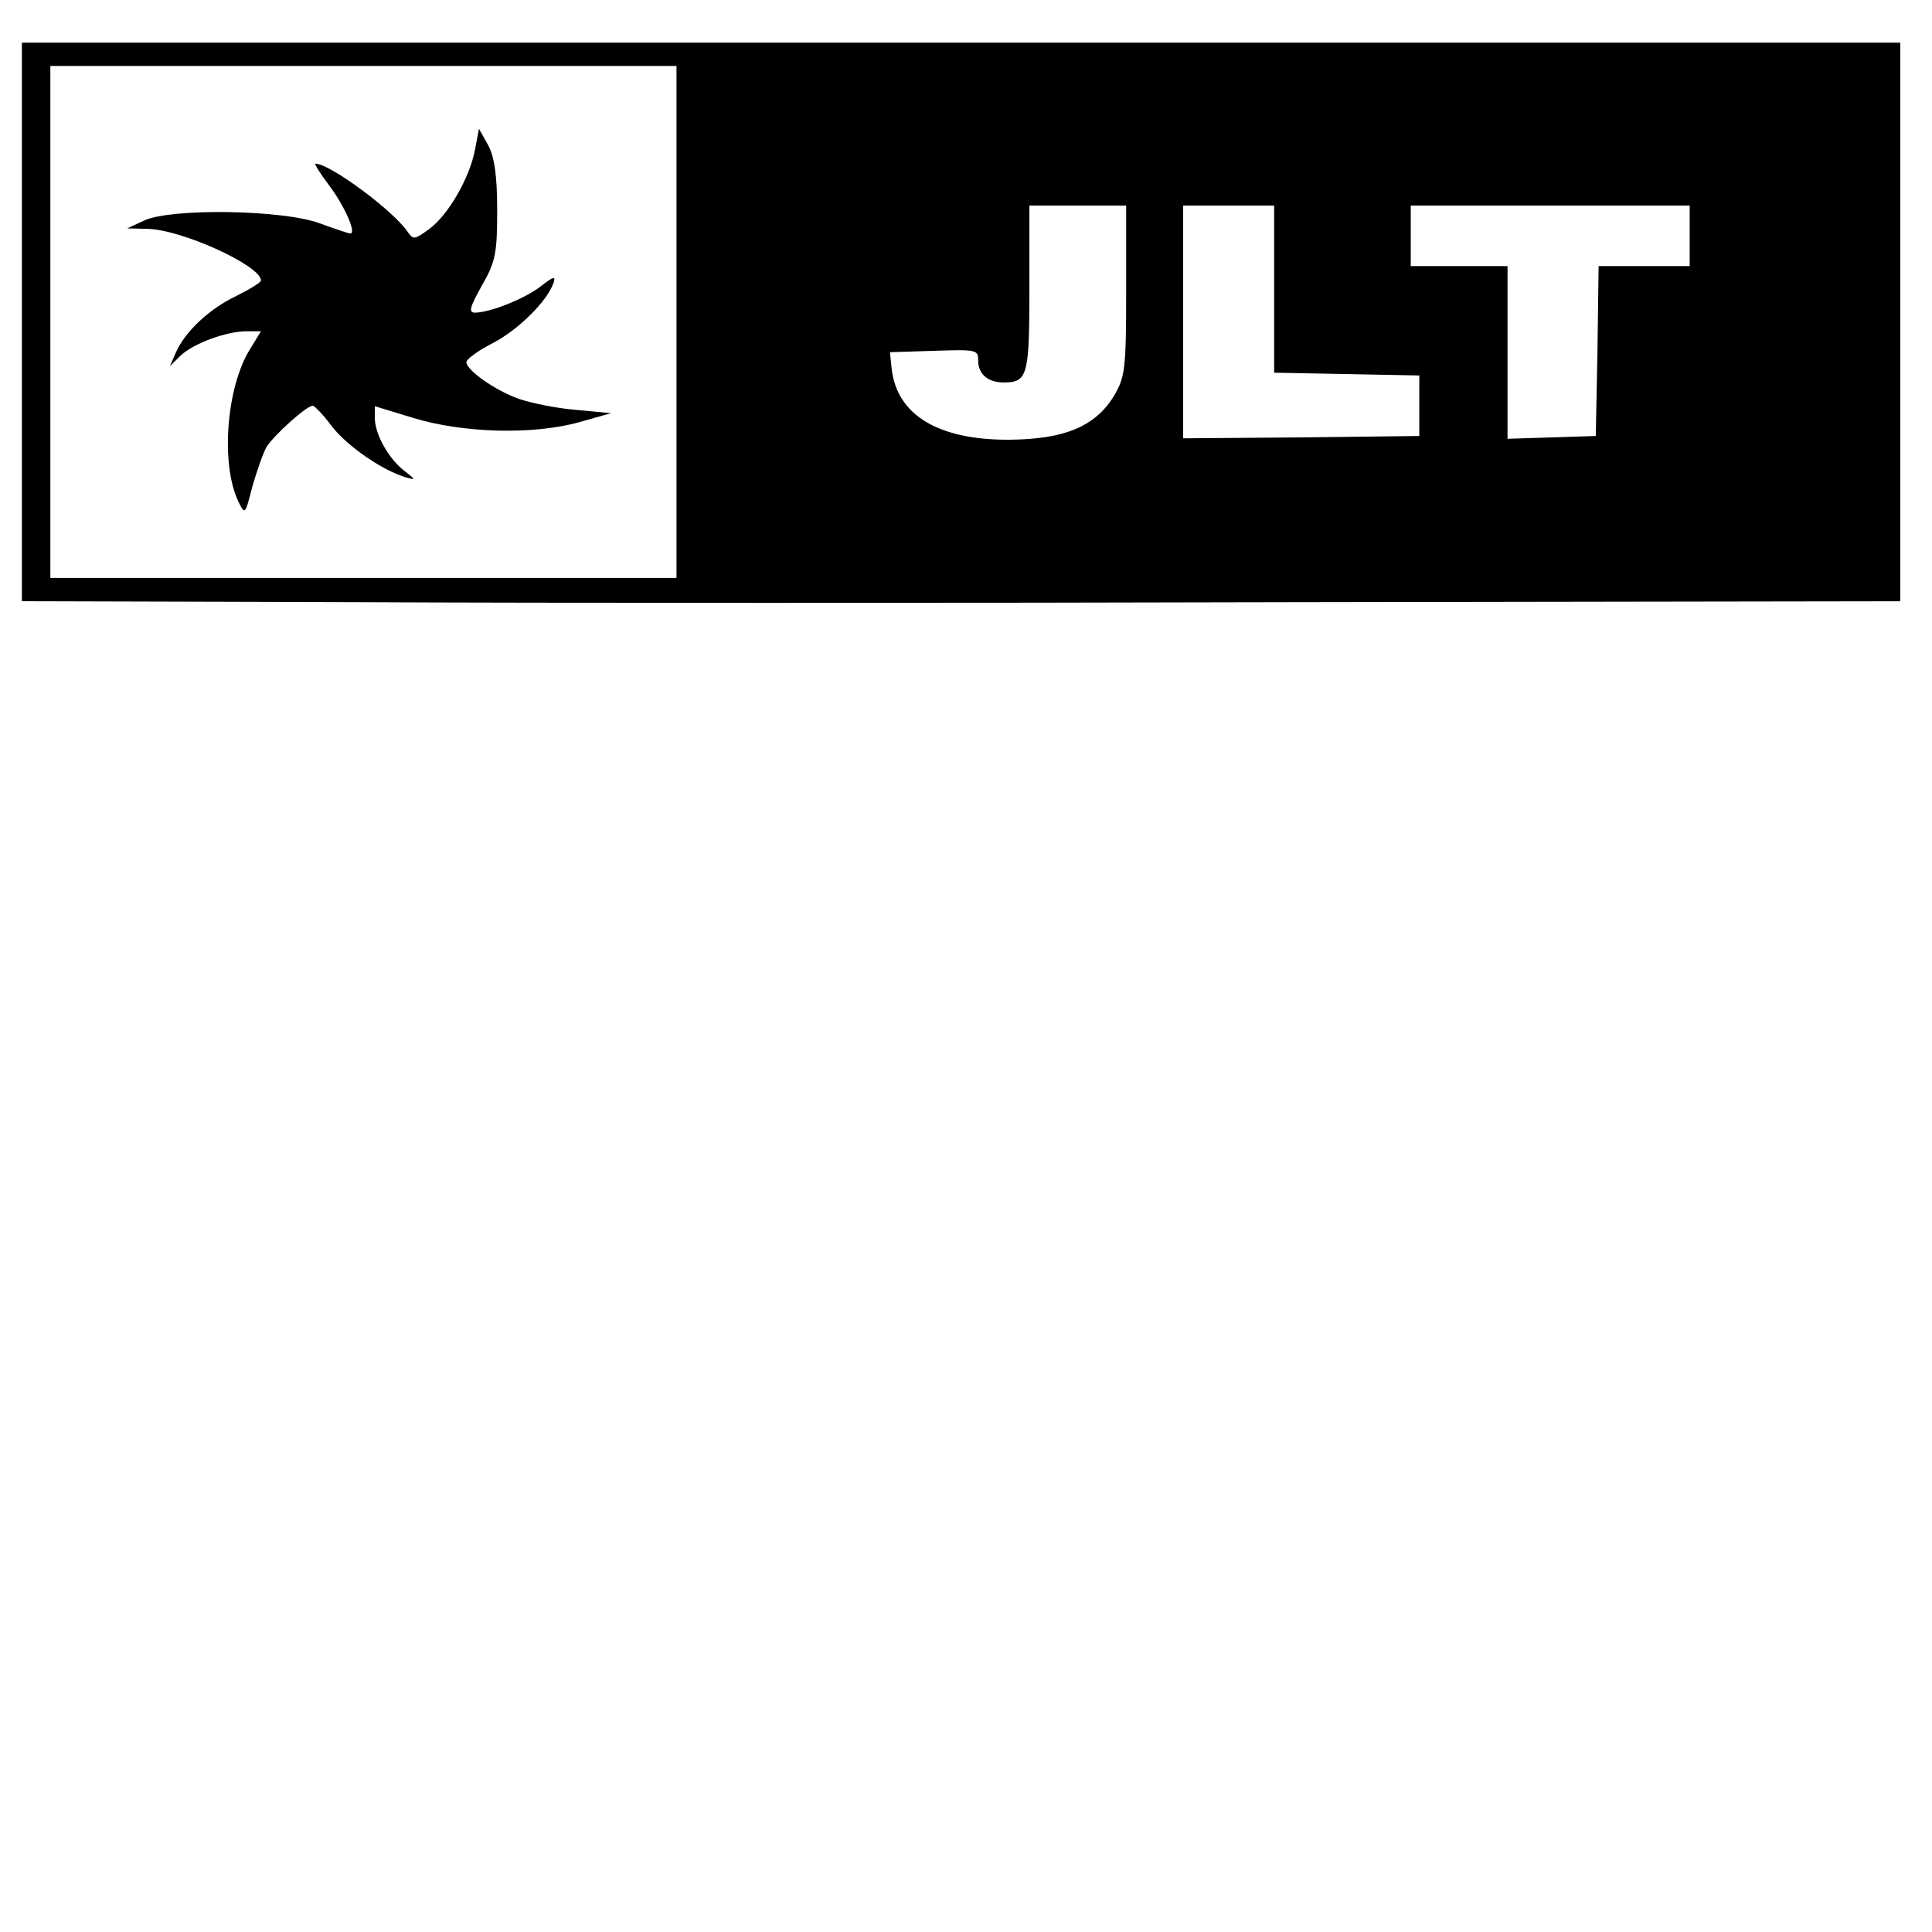 <?xml version="1.0" encoding="UTF-8" standalone="no"?>
<svg
   xmlns:dc="http://purl.org/dc/elements/1.1/"
   xmlns:cc="http://creativecommons.org/ns#"
   xmlns:rdf="http://www.w3.org/1999/02/22-rdf-syntax-ns#"
   xmlns:svg="http://www.w3.org/2000/svg"
   xmlns="http://www.w3.org/2000/svg"
   id="svg474"
   preserveAspectRatio="xMidYMid meet"
   viewBox="0 0 530 530"
   height="530pt"
   width="530pt"
   version="1.0">
  <style
     id="style482"></style>
  <defs
     id="defs478" />
  <g
     transform="matrix(3.123,0,0,2.554,-556.782,-177.486)"
     id="g1381">
    <g
       transform="matrix(0.05,0,0,-0.05,130.208,236.574)"
       fill="#000000"
       stroke="none"
       id="g472">
      <path
         d="m 1000,2650 v -600 l 588,-2 c 323,-2 1065,-2 1650,0 l 1062,2 v 600 600 H 2650 1000 Z m 1150,0 v -550 h -550 -550 v 550 550 h 550 550 z m 790,67 c 0,-170 -2,-186 -22,-227 -33,-65 -87,-92 -183,-93 -125,-1 -198,53 -207,153 l -3,35 78,3 c 75,3 77,2 77,-21 0,-29 17,-47 45,-47 42,0 45,15 45,202 v 178 h 85 85 z m 260,3 v -179 l 128,-3 127,-3 v -65 -65 l -207,-3 -208,-2 v 250 250 h 80 80 z m 730,115 v -65 h -80 -80 l -2,-182 -3,-183 -77,-3 -78,-3 v 186 185 h -85 -85 v 65 65 h 245 245 z"
         id="path468" />
      <path
         d="m 1796,3020 c -9,-59 -46,-139 -80,-170 -26,-23 -28,-24 -38,-7 -25,46 -137,147 -162,147 -3,0 8,-21 24,-47 28,-46 48,-103 37,-103 -3,0 -27,10 -54,22 -64,29 -260,33 -308,6 l -30,-17 35,-1 c 60,-1 200,-79 200,-111 0,-4 -20,-19 -43,-33 -47,-27 -91,-77 -107,-123 l -10,-28 19,23 c 23,26 80,52 116,52 h 25 l -19,-38 c -42,-82 -52,-247 -21,-327 12,-30 12,-30 25,32 8,34 19,72 25,85 14,26 70,88 81,88 3,0 19,-20 34,-45 27,-42 88,-94 130,-109 18,-6 17,-5 -4,15 -27,26 -51,78 -51,113 v 25 l 67,-25 c 88,-33 212,-37 293,-9 l 55,19 -60,7 c -33,3 -78,14 -100,23 -43,18 -95,63 -94,80 0,6 21,25 47,41 45,29 95,90 106,129 4,15 0,14 -22,-7 -28,-27 -90,-57 -116,-57 -12,0 -9,12 12,58 24,51 27,69 27,162 0,75 -5,115 -16,140 l -16,35 z"
         id="path470" />
    </g>
  </g>
</svg>
